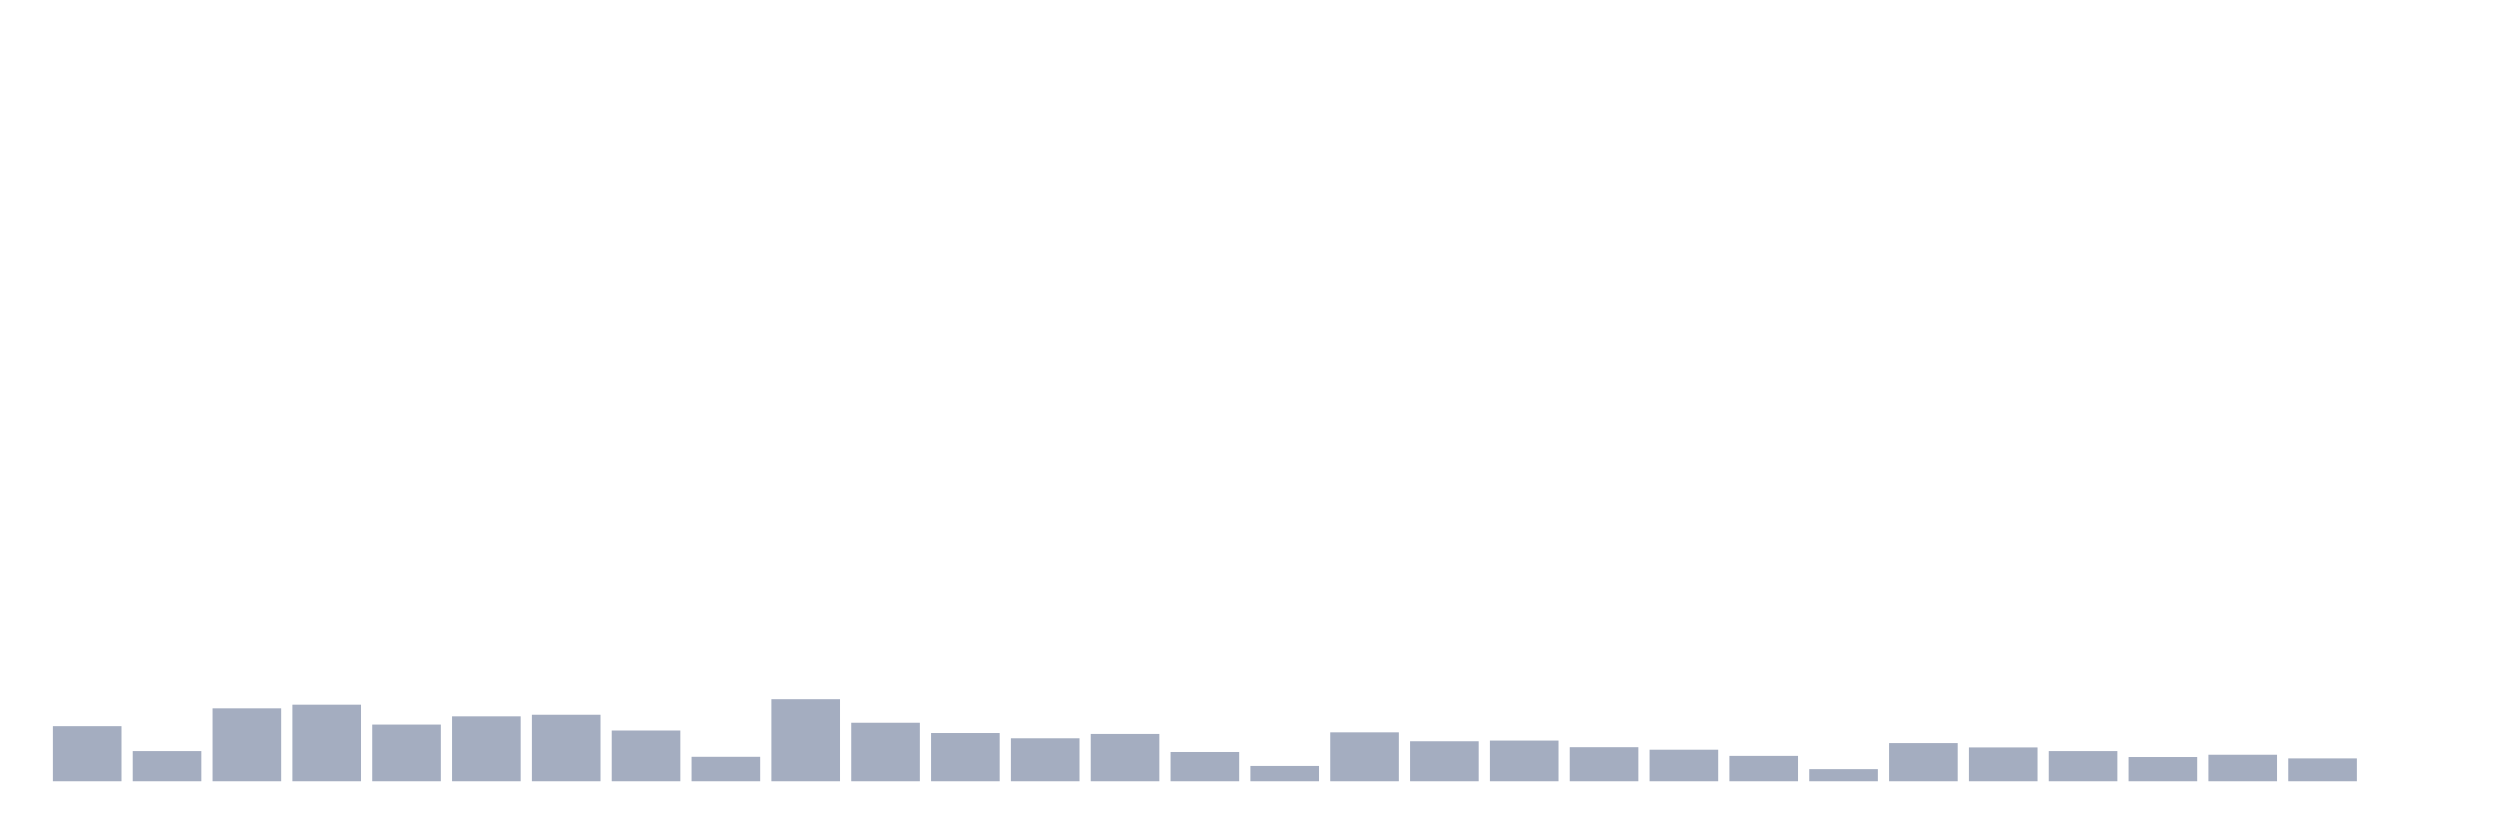 <svg xmlns="http://www.w3.org/2000/svg" viewBox="0 0 480 160"><g transform="translate(10,10)"><rect class="bar" x="0.153" width="13.175" y="129.423" height="10.577" fill="rgb(164,173,192)"></rect><rect class="bar" x="15.482" width="13.175" y="134.207" height="5.793" fill="rgb(164,173,192)"></rect><rect class="bar" x="30.81" width="13.175" y="126" height="14" fill="rgb(164,173,192)"></rect><rect class="bar" x="46.138" width="13.175" y="125.298" height="14.702" fill="rgb(164,173,192)"></rect><rect class="bar" x="61.466" width="13.175" y="129.116" height="10.884" fill="rgb(164,173,192)"></rect><rect class="bar" x="76.794" width="13.175" y="127.536" height="12.464" fill="rgb(164,173,192)"></rect><rect class="bar" x="92.123" width="13.175" y="127.229" height="12.771" fill="rgb(164,173,192)"></rect><rect class="bar" x="107.451" width="13.175" y="130.257" height="9.743" fill="rgb(164,173,192)"></rect><rect class="bar" x="122.779" width="13.175" y="135.304" height="4.696" fill="rgb(164,173,192)"></rect><rect class="bar" x="138.107" width="13.175" y="124.245" height="15.755" fill="rgb(164,173,192)"></rect><rect class="bar" x="153.436" width="13.175" y="128.765" height="11.235" fill="rgb(164,173,192)"></rect><rect class="bar" x="168.764" width="13.175" y="130.74" height="9.26" fill="rgb(164,173,192)"></rect><rect class="bar" x="184.092" width="13.175" y="131.749" height="8.251" fill="rgb(164,173,192)"></rect><rect class="bar" x="199.42" width="13.175" y="130.915" height="9.085" fill="rgb(164,173,192)"></rect><rect class="bar" x="214.748" width="13.175" y="134.382" height="5.618" fill="rgb(164,173,192)"></rect><rect class="bar" x="230.077" width="13.175" y="137.06" height="2.94" fill="rgb(164,173,192)"></rect><rect class="bar" x="245.405" width="13.175" y="130.608" height="9.392" fill="rgb(164,173,192)"></rect><rect class="bar" x="260.733" width="13.175" y="132.32" height="7.68" fill="rgb(164,173,192)"></rect><rect class="bar" x="276.061" width="13.175" y="132.188" height="7.812" fill="rgb(164,173,192)"></rect><rect class="bar" x="291.39" width="13.175" y="133.461" height="6.539" fill="rgb(164,173,192)"></rect><rect class="bar" x="306.718" width="13.175" y="133.944" height="6.056" fill="rgb(164,173,192)"></rect><rect class="bar" x="322.046" width="13.175" y="135.129" height="4.871" fill="rgb(164,173,192)"></rect><rect class="bar" x="337.374" width="13.175" y="137.674" height="2.326" fill="rgb(164,173,192)"></rect><rect class="bar" x="352.702" width="13.175" y="132.671" height="7.329" fill="rgb(164,173,192)"></rect><rect class="bar" x="368.031" width="13.175" y="133.505" height="6.495" fill="rgb(164,173,192)"></rect><rect class="bar" x="383.359" width="13.175" y="134.207" height="5.793" fill="rgb(164,173,192)"></rect><rect class="bar" x="398.687" width="13.175" y="135.348" height="4.652" fill="rgb(164,173,192)"></rect><rect class="bar" x="414.015" width="13.175" y="134.909" height="5.091" fill="rgb(164,173,192)"></rect><rect class="bar" x="429.344" width="13.175" y="135.611" height="4.389" fill="rgb(164,173,192)"></rect><rect class="bar" x="444.672" width="13.175" y="140" height="0" fill="rgb(164,173,192)"></rect></g></svg>